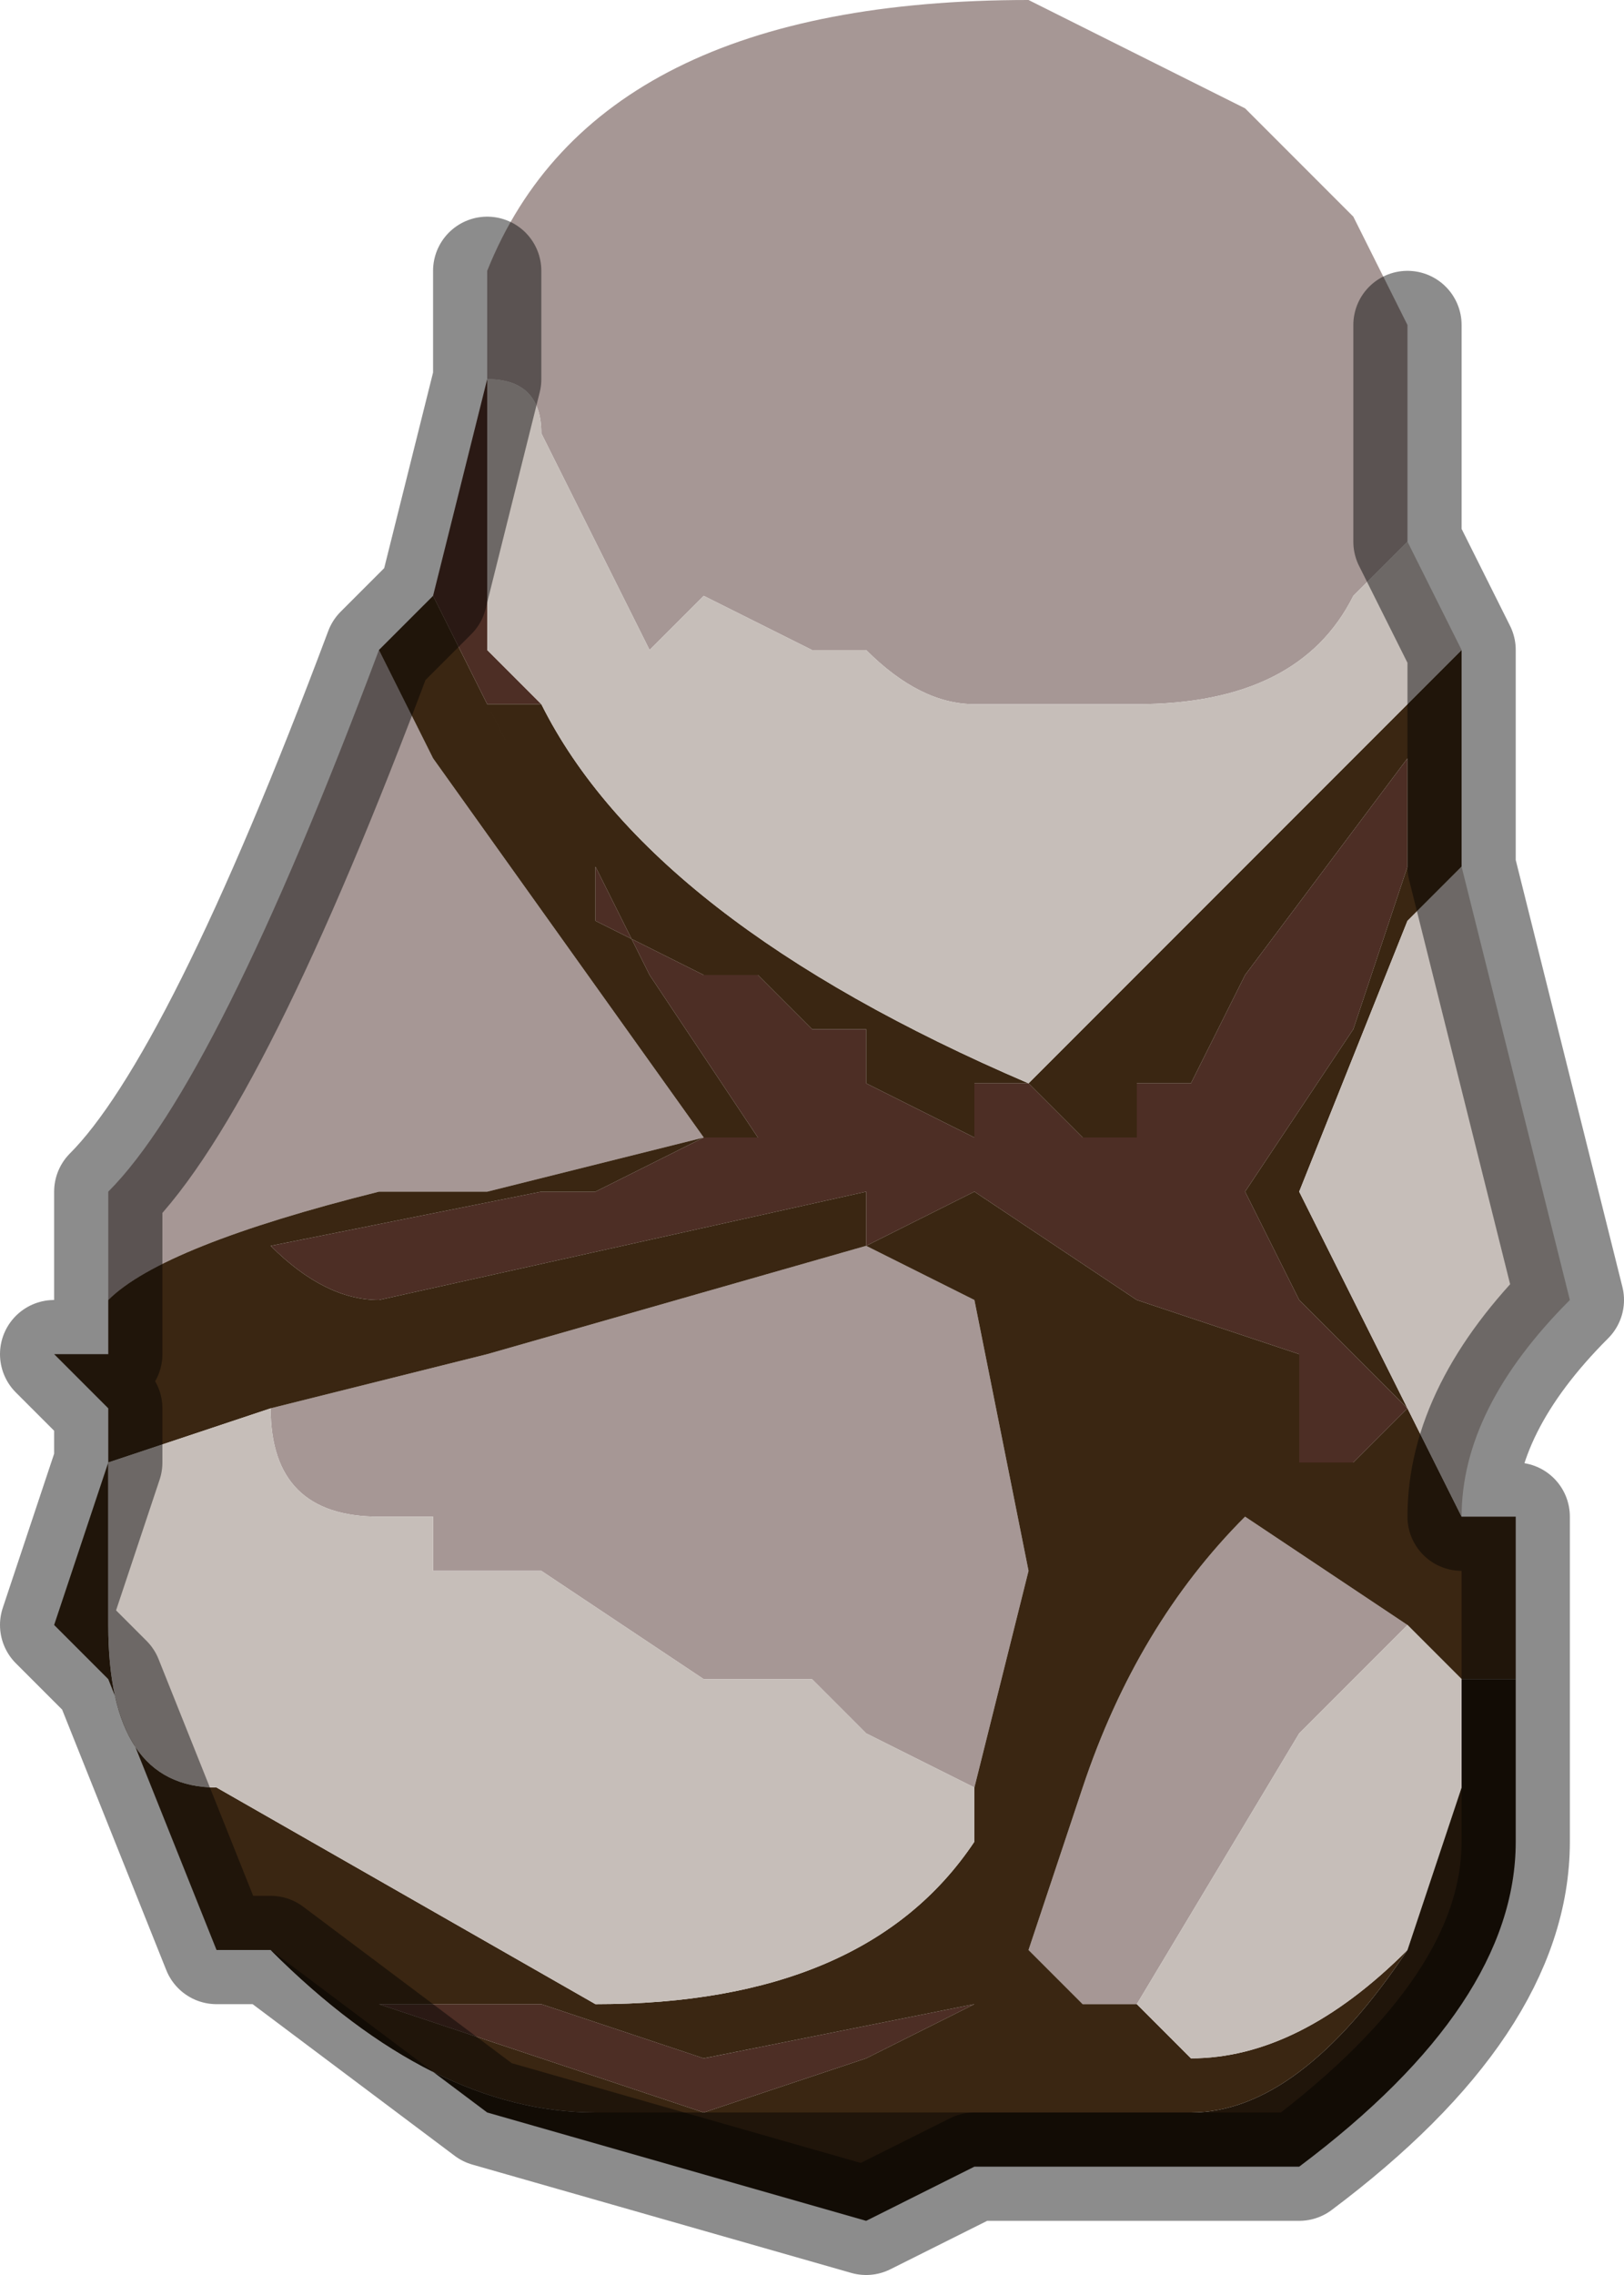 <?xml version="1.0" encoding="UTF-8" standalone="no"?>
<svg xmlns:xlink="http://www.w3.org/1999/xlink" height="2.1px" width="1.5px" xmlns="http://www.w3.org/2000/svg">
  <g transform="matrix(1.0, 0.0, 0.0, 1.0, 0.75, 1.0)">
    <path d="M0.55 -0.7 L0.55 -0.65 0.55 -0.5 0.55 -0.5 0.5 -0.45 Q0.45 -0.35 0.3 -0.35 L0.15 -0.35 Q0.1 -0.35 0.05 -0.4 L0.0 -0.4 -0.1 -0.45 -0.15 -0.4 -0.2 -0.5 -0.25 -0.6 Q-0.25 -0.65 -0.3 -0.65 L-0.3 -0.75 Q-0.2 -1.0 0.2 -1.0 L0.4 -0.9 0.5 -0.8 0.55 -0.7 M-0.65 0.2 L-0.65 0.1 Q-0.55 0.0 -0.4 -0.4 L-0.35 -0.3 -0.1 0.05 -0.3 0.1 -0.4 0.1 Q-0.6 0.15 -0.65 0.2 M0.55 0.5 L0.45 0.6 0.3 0.85 0.25 0.85 0.2 0.8 0.25 0.65 Q0.3 0.5 0.4 0.4 L0.55 0.5 M-0.5 0.3 L-0.3 0.25 0.05 0.15 0.15 0.2 0.2 0.45 0.15 0.65 0.05 0.6 0.0 0.55 -0.05 0.55 -0.1 0.55 -0.25 0.45 Q-0.3 0.45 -0.35 0.45 L-0.35 0.4 -0.4 0.4 -0.4 0.4 Q-0.5 0.4 -0.5 0.3 L-0.5 0.3" fill="#a69795" fill-rule="evenodd" stroke="none"/>
    <path d="M-0.35 -0.45 L-0.3 -0.65 -0.3 -0.5 -0.3 -0.4 -0.25 -0.35 -0.3 -0.35 -0.25 -0.25 -0.25 -0.25 -0.35 -0.45 M0.0 -0.05 L0.05 -0.05 0.05 0.0 0.15 0.05 0.15 0.0 0.2 0.0 0.25 0.05 0.3 0.05 0.3 0.0 0.35 0.0 0.4 -0.1 0.55 -0.3 0.55 -0.2 0.5 -0.05 0.4 0.1 0.45 0.2 0.55 0.3 0.5 0.35 0.45 0.35 Q0.45 0.35 0.45 0.25 L0.3 0.2 0.15 0.1 0.05 0.15 0.05 0.1 -0.4 0.2 Q-0.45 0.2 -0.5 0.15 L-0.25 0.1 -0.2 0.1 -0.1 0.05 -0.05 0.05 -0.15 -0.1 -0.2 -0.2 -0.2 -0.15 -0.1 -0.1 -0.05 -0.1 0.0 -0.05 M0.15 0.85 L0.05 0.9 -0.1 0.95 -0.4 0.85 Q-0.4 0.85 -0.35 0.85 L-0.25 0.85 -0.1 0.9 0.15 0.85" fill="#4d2e25" fill-rule="evenodd" stroke="none"/>
    <path d="M0.6 -0.4 L0.6 -0.2 0.55 -0.15 0.45 0.1 0.55 0.3 0.6 0.4 0.65 0.4 0.65 0.5 Q0.65 0.55 0.65 0.55 L0.6 0.55 0.55 0.5 0.4 0.4 Q0.3 0.5 0.25 0.65 L0.2 0.8 0.25 0.85 0.3 0.85 0.35 0.9 Q0.45 0.9 0.55 0.8 0.45 0.95 0.35 0.95 L0.3 0.95 0.15 0.95 -0.2 0.95 Q-0.35 0.95 -0.5 0.8 L-0.55 0.8 -0.65 0.55 -0.7 0.5 -0.65 0.35 -0.65 0.3 -0.7 0.25 -0.65 0.25 -0.65 0.2 Q-0.6 0.15 -0.4 0.1 L-0.3 0.1 -0.1 0.05 -0.35 -0.3 -0.4 -0.4 -0.35 -0.45 -0.25 -0.25 -0.25 -0.25 -0.3 -0.35 -0.25 -0.35 Q-0.15 -0.15 0.2 0.0 L0.45 -0.25 0.55 -0.35 0.6 -0.4 M0.0 -0.05 L-0.05 -0.1 -0.1 -0.1 -0.2 -0.15 -0.2 -0.2 -0.15 -0.1 -0.05 0.05 -0.1 0.05 -0.2 0.1 -0.25 0.1 -0.5 0.15 Q-0.45 0.2 -0.4 0.2 L0.05 0.1 0.05 0.15 0.15 0.1 0.3 0.2 0.45 0.25 Q0.45 0.35 0.45 0.35 L0.5 0.35 0.55 0.3 0.45 0.2 0.4 0.1 0.5 -0.05 0.55 -0.2 0.55 -0.3 0.4 -0.1 0.35 0.0 0.3 0.0 0.3 0.05 0.25 0.05 0.2 0.0 0.15 0.0 0.15 0.05 0.05 0.0 0.05 -0.05 0.0 -0.05 M0.15 0.65 L0.2 0.45 0.15 0.2 0.05 0.15 -0.3 0.25 -0.5 0.3 -0.65 0.35 -0.65 0.5 Q-0.65 0.65 -0.55 0.65 L-0.2 0.85 Q0.05 0.85 0.15 0.7 L0.15 0.65 M0.15 0.85 L-0.1 0.9 -0.25 0.85 -0.35 0.85 Q-0.4 0.85 -0.4 0.85 L-0.1 0.95 0.05 0.9 0.15 0.85" fill="#3a2612" fill-rule="evenodd" stroke="none"/>
    <path d="M-0.3 -0.65 Q-0.25 -0.65 -0.25 -0.6 L-0.2 -0.5 -0.15 -0.4 -0.1 -0.45 0.0 -0.4 0.05 -0.4 Q0.1 -0.35 0.15 -0.35 L0.3 -0.35 Q0.45 -0.35 0.5 -0.45 L0.55 -0.5 0.55 -0.5 0.55 -0.5 0.6 -0.4 0.55 -0.35 0.45 -0.25 0.2 0.0 Q-0.15 -0.15 -0.25 -0.35 L-0.3 -0.4 -0.3 -0.5 -0.3 -0.65 -0.3 -0.65 M0.6 -0.2 L0.7 0.2 Q0.6 0.3 0.6 0.4 L0.55 0.3 0.45 0.1 0.55 -0.15 0.6 -0.2 M0.55 0.5 L0.6 0.55 0.6 0.65 0.55 0.8 Q0.45 0.9 0.35 0.9 L0.3 0.85 0.45 0.6 0.55 0.5 M-0.5 0.3 L-0.5 0.3 Q-0.5 0.4 -0.4 0.4 L-0.4 0.4 -0.35 0.4 -0.35 0.45 Q-0.3 0.45 -0.25 0.45 L-0.1 0.55 -0.05 0.55 0.0 0.55 0.05 0.6 0.15 0.65 0.15 0.7 Q0.05 0.85 -0.2 0.85 L-0.55 0.65 Q-0.65 0.65 -0.65 0.5 L-0.65 0.35 -0.5 0.3" fill="#c6beb9" fill-rule="evenodd" stroke="none"/>
    <path d="M0.65 0.55 L0.65 0.7 Q0.65 0.85 0.45 1.0 L0.35 1.0 0.4 1.0 0.15 1.0 0.05 1.05 -0.3 0.95 -0.5 0.8 Q-0.35 0.95 -0.2 0.95 L0.15 0.95 0.3 0.95 0.35 0.95 Q0.45 0.95 0.55 0.8 L0.6 0.65 0.6 0.55 0.65 0.55" fill="#20150a" fill-rule="evenodd" stroke="none"/>
    <path d="M0.55 -0.5 L0.55 -0.65 0.55 -0.7 M-0.3 -0.75 L-0.3 -0.65 -0.3 -0.65 -0.35 -0.45 -0.4 -0.4 Q-0.55 0.0 -0.65 0.1 L-0.65 0.2 -0.65 0.25 -0.7 0.25 -0.65 0.3 -0.65 0.35 -0.7 0.5 -0.65 0.55 -0.55 0.8 -0.5 0.8 -0.3 0.95 0.05 1.05 0.15 1.0 0.4 1.0 0.35 1.0 0.45 1.0 Q0.65 0.85 0.65 0.7 L0.65 0.55 Q0.65 0.55 0.65 0.5 L0.65 0.4 0.6 0.4 Q0.6 0.3 0.7 0.2 L0.6 -0.2 0.6 -0.4 0.55 -0.5 0.55 -0.5" fill="none" stroke="#000000" stroke-linecap="round" stroke-linejoin="round" stroke-opacity="0.451" stroke-width="0.1"/>
  </g>
</svg>
